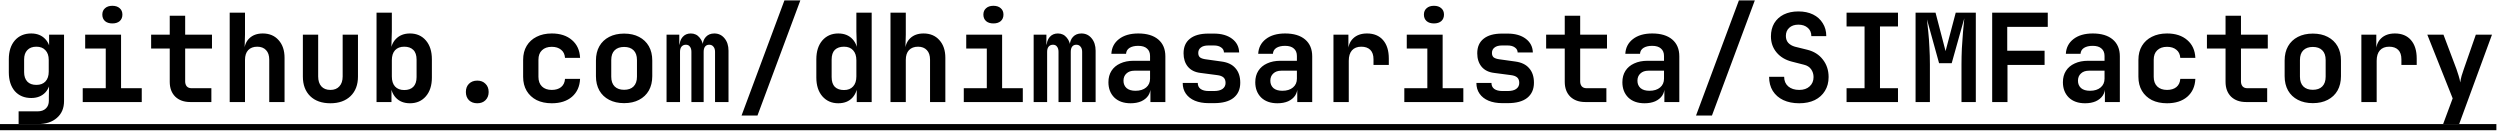 <svg width="490" height="26" viewBox="0 0 490 26" fill="none" xmlns="http://www.w3.org/2000/svg">
<path d="M3.648 24.32V21.824H7.368C8.072 21.824 8.616 21.632 9 21.248C9.384 20.88 9.576 20.376 9.576 19.736V18.944L9.624 16.28H8.976L9.912 15.128C9.912 16.392 9.568 17.392 8.88 18.128C8.192 18.848 7.272 19.208 6.12 19.208C4.776 19.208 3.704 18.76 2.904 17.864C2.12 16.952 1.728 15.72 1.728 14.168V11.6C1.728 10.064 2.12 8.84 2.904 7.928C3.704 7.016 4.776 6.56 6.12 6.56C7.272 6.56 8.192 6.928 8.88 7.664C9.568 8.4 9.912 9.4 9.912 10.664L8.976 9.08H9.624V6.8H12.552V19.808C12.552 21.2 12.088 22.296 11.16 23.096C10.248 23.912 9 24.32 7.416 24.32H3.648ZM7.128 16.64C7.896 16.64 8.488 16.416 8.904 15.968C9.336 15.504 9.552 14.864 9.552 14.048V11.744C9.552 10.928 9.336 10.296 8.904 9.848C8.488 9.384 7.896 9.152 7.128 9.152C6.36 9.152 5.768 9.376 5.352 9.824C4.936 10.256 4.728 10.864 4.728 11.648V14.144C4.728 14.928 4.936 15.544 5.352 15.992C5.768 16.424 6.36 16.64 7.128 16.64ZM16.215 20V17.288H20.727V9.512H16.695V6.8H23.727V17.288H27.783V20H16.215ZM22.023 4.592C21.415 4.592 20.935 4.44 20.583 4.136C20.231 3.816 20.055 3.392 20.055 2.864C20.055 2.336 20.231 1.92 20.583 1.616C20.935 1.296 21.415 1.136 22.023 1.136C22.631 1.136 23.111 1.296 23.463 1.616C23.815 1.92 23.991 2.336 23.991 2.864C23.991 3.392 23.815 3.816 23.463 4.136C23.111 4.44 22.631 4.592 22.023 4.592ZM37.301 20C36.069 20 35.085 19.648 34.349 18.944C33.629 18.224 33.269 17.256 33.269 16.04V9.512H29.621V6.8H33.269V3.08H36.293V6.8H41.549V9.512H36.293V15.968C36.293 16.352 36.397 16.672 36.605 16.928C36.829 17.168 37.133 17.288 37.517 17.288H41.429V20H37.301ZM45.02 20V2.48H48.02V6.8L47.948 9.32H48.764L47.876 10.016C47.892 8.96 48.228 8.12 48.884 7.496C49.54 6.872 50.412 6.56 51.5 6.56C52.796 6.56 53.828 6.992 54.596 7.856C55.38 8.72 55.772 9.88 55.772 11.336V20H52.772V11.696C52.772 10.88 52.564 10.256 52.148 9.824C51.732 9.376 51.156 9.152 50.42 9.152C49.668 9.152 49.076 9.376 48.644 9.824C48.228 10.272 48.02 10.912 48.02 11.744V20H45.02ZM64.763 20.24C63.083 20.24 61.763 19.776 60.803 18.848C59.843 17.904 59.362 16.624 59.362 15.008V6.8H62.362V14.984C62.362 15.816 62.571 16.464 62.986 16.928C63.403 17.392 63.995 17.624 64.763 17.624C65.514 17.624 66.099 17.392 66.514 16.928C66.947 16.464 67.162 15.816 67.162 14.984V6.8H70.162V15.008C70.162 16.624 69.674 17.904 68.698 18.848C67.722 19.776 66.41 20.24 64.763 20.24ZM80.353 20.24C79.185 20.24 78.257 19.872 77.569 19.136C76.881 18.384 76.537 17.368 76.537 16.088L77.401 17.336H76.729V20H73.801V2.48H76.801V6.176L76.705 9.464H77.401L76.513 10.712C76.513 9.432 76.857 8.424 77.545 7.688C78.249 6.936 79.185 6.56 80.353 6.56C81.649 6.56 82.689 7.016 83.473 7.928C84.257 8.84 84.649 10.072 84.649 11.624V15.2C84.649 16.736 84.257 17.96 83.473 18.872C82.689 19.784 81.649 20.24 80.353 20.24ZM79.225 17.648C79.993 17.648 80.585 17.44 81.001 17.024C81.433 16.592 81.649 15.952 81.649 15.104V11.696C81.649 10.832 81.433 10.192 81.001 9.776C80.585 9.36 79.993 9.152 79.225 9.152C78.457 9.152 77.857 9.384 77.425 9.848C77.009 10.312 76.801 10.968 76.801 11.816V14.984C76.801 15.832 77.009 16.488 77.425 16.952C77.857 17.416 78.457 17.648 79.225 17.648ZM93.544 20.24C92.872 20.24 92.328 20.04 91.912 19.64C91.512 19.224 91.312 18.688 91.312 18.032C91.312 17.36 91.512 16.824 91.912 16.424C92.328 16.008 92.872 15.8 93.544 15.8C94.216 15.8 94.752 16.008 95.152 16.424C95.568 16.824 95.776 17.36 95.776 18.032C95.776 18.688 95.568 19.224 95.152 19.64C94.752 20.04 94.216 20.24 93.544 20.24ZM108.15 20.24C107.014 20.24 106.022 20.032 105.174 19.616C104.342 19.184 103.694 18.584 103.23 17.816C102.766 17.032 102.534 16.112 102.534 15.056V11.744C102.534 10.672 102.766 9.752 103.23 8.984C103.694 8.216 104.342 7.624 105.174 7.208C106.022 6.776 107.014 6.56 108.15 6.56C109.798 6.56 111.118 6.992 112.11 7.856C113.102 8.704 113.63 9.864 113.694 11.336H110.742C110.694 10.648 110.438 10.12 109.974 9.752C109.51 9.368 108.902 9.176 108.15 9.176C107.334 9.176 106.694 9.4 106.23 9.848C105.766 10.28 105.534 10.904 105.534 11.72V15.056C105.534 15.872 105.766 16.504 106.23 16.952C106.694 17.4 107.334 17.624 108.15 17.624C108.902 17.624 109.51 17.44 109.974 17.072C110.438 16.688 110.694 16.152 110.742 15.464H113.694C113.63 16.936 113.102 18.104 112.11 18.968C111.118 19.816 109.798 20.24 108.15 20.24ZM122.325 20.216C121.205 20.216 120.229 20 119.397 19.568C118.565 19.136 117.925 18.528 117.477 17.744C117.029 16.944 116.805 16.008 116.805 14.936V11.864C116.805 10.776 117.029 9.84 117.477 9.056C117.925 8.272 118.565 7.664 119.397 7.232C120.229 6.8 121.205 6.584 122.325 6.584C123.461 6.584 124.437 6.8 125.253 7.232C126.085 7.664 126.725 8.272 127.173 9.056C127.621 9.84 127.845 10.776 127.845 11.864V14.936C127.845 16.008 127.621 16.944 127.173 17.744C126.725 18.528 126.085 19.136 125.253 19.568C124.437 20 123.461 20.216 122.325 20.216ZM122.325 17.6C123.125 17.6 123.741 17.384 124.173 16.952C124.621 16.504 124.845 15.864 124.845 15.032V11.768C124.845 10.92 124.621 10.28 124.173 9.848C123.741 9.416 123.125 9.2 122.325 9.2C121.541 9.2 120.925 9.416 120.477 9.848C120.029 10.28 119.805 10.92 119.805 11.768V15.032C119.805 15.864 120.029 16.504 120.477 16.952C120.925 17.384 121.541 17.6 122.325 17.6ZM130.644 20V6.8H133.14V8.72H133.644L133.188 9.056C133.188 8.32 133.388 7.72 133.788 7.256C134.188 6.792 134.724 6.56 135.396 6.56C136.116 6.56 136.7 6.84 137.148 7.4C137.612 7.944 137.844 8.656 137.844 9.536L137.268 8.672H138.084L137.7 9.056C137.716 8.288 137.932 7.68 138.348 7.232C138.764 6.784 139.316 6.56 140.004 6.56C140.82 6.56 141.484 6.872 141.996 7.496C142.524 8.12 142.788 8.936 142.788 9.944V20H140.148V10.16C140.148 9.728 140.044 9.392 139.836 9.152C139.644 8.896 139.364 8.768 138.996 8.768C138.644 8.768 138.372 8.896 138.18 9.152C138.004 9.392 137.916 9.728 137.916 10.16V20H135.516V10.16C135.516 9.728 135.42 9.392 135.228 9.152C135.052 8.896 134.788 8.768 134.436 8.768C134.068 8.768 133.78 8.896 133.572 9.152C133.38 9.392 133.284 9.728 133.284 10.16V20H130.644ZM145.346 22.64L153.746 0.08H156.866L148.466 22.64H145.346ZM164.297 20.24C163.017 20.24 161.977 19.784 161.177 18.872C160.393 17.96 160.001 16.736 160.001 15.2V11.624C160.001 10.072 160.393 8.84 161.177 7.928C161.977 7.016 163.017 6.56 164.297 6.56C165.481 6.56 166.417 6.936 167.105 7.688C167.793 8.424 168.137 9.432 168.137 10.712L167.249 9.464H167.945L167.849 6.176V2.48H170.849V20H167.921V17.336H167.249L168.113 16.088C168.113 17.368 167.769 18.384 167.081 19.136C166.409 19.872 165.481 20.24 164.297 20.24ZM165.425 17.648C166.193 17.648 166.785 17.416 167.201 16.952C167.633 16.488 167.849 15.832 167.849 14.984V11.816C167.849 10.968 167.633 10.312 167.201 9.848C166.785 9.384 166.193 9.152 165.425 9.152C164.657 9.152 164.057 9.36 163.625 9.776C163.209 10.192 163.001 10.832 163.001 11.696V15.104C163.001 15.952 163.209 16.592 163.625 17.024C164.057 17.44 164.657 17.648 165.425 17.648ZM174.536 20V2.48H177.536V6.8L177.464 9.32H178.28L177.392 10.016C177.408 8.96 177.744 8.12 178.4 7.496C179.056 6.872 179.928 6.56 181.016 6.56C182.312 6.56 183.344 6.992 184.112 7.856C184.896 8.72 185.288 9.88 185.288 11.336V20H182.288V11.696C182.288 10.88 182.08 10.256 181.664 9.824C181.248 9.376 180.672 9.152 179.936 9.152C179.184 9.152 178.592 9.376 178.16 9.824C177.744 10.272 177.536 10.912 177.536 11.744V20H174.536ZM188.902 20V17.288H193.414V9.512H189.382V6.8H196.414V17.288H200.47V20H188.902ZM194.71 4.592C194.102 4.592 193.622 4.44 193.27 4.136C192.918 3.816 192.742 3.392 192.742 2.864C192.742 2.336 192.918 1.92 193.27 1.616C193.622 1.296 194.102 1.136 194.71 1.136C195.318 1.136 195.798 1.296 196.15 1.616C196.502 1.92 196.678 2.336 196.678 2.864C196.678 3.392 196.502 3.816 196.15 4.136C195.798 4.44 195.318 4.592 194.71 4.592ZM202.597 20V6.8H205.093V8.72H205.597L205.141 9.056C205.141 8.32 205.341 7.72 205.741 7.256C206.141 6.792 206.677 6.56 207.349 6.56C208.069 6.56 208.653 6.84 209.101 7.4C209.565 7.944 209.797 8.656 209.797 9.536L209.221 8.672H210.037L209.653 9.056C209.669 8.288 209.885 7.68 210.301 7.232C210.717 6.784 211.269 6.56 211.957 6.56C212.773 6.56 213.437 6.872 213.949 7.496C214.477 8.12 214.741 8.936 214.741 9.944V20H212.101V10.16C212.101 9.728 211.997 9.392 211.789 9.152C211.597 8.896 211.317 8.768 210.949 8.768C210.597 8.768 210.325 8.896 210.133 9.152C209.957 9.392 209.869 9.728 209.869 10.16V20H207.469V10.16C207.469 9.728 207.373 9.392 207.181 9.152C207.005 8.896 206.741 8.768 206.389 8.768C206.021 8.768 205.733 8.896 205.525 9.152C205.333 9.392 205.237 9.728 205.237 10.16V20H202.597ZM221.595 20.24C220.251 20.24 219.187 19.864 218.403 19.112C217.635 18.344 217.251 17.344 217.251 16.112C217.251 15.248 217.451 14.504 217.851 13.88C218.251 13.256 218.819 12.776 219.555 12.44C220.307 12.088 221.187 11.912 222.195 11.912H225.411V10.976C225.411 10.336 225.211 9.848 224.811 9.512C224.427 9.16 223.851 8.984 223.083 8.984C222.379 8.984 221.811 9.12 221.379 9.392C220.963 9.664 220.739 10.048 220.707 10.544H217.827C217.891 9.344 218.387 8.384 219.315 7.664C220.259 6.928 221.523 6.56 223.107 6.56C224.787 6.56 226.091 6.952 227.019 7.736C227.947 8.52 228.411 9.624 228.411 11.048V20H225.483V17.48H225.003L225.531 17.048C225.531 17.704 225.371 18.272 225.051 18.752C224.731 19.216 224.275 19.584 223.683 19.856C223.091 20.112 222.395 20.24 221.595 20.24ZM222.555 17.792C223.435 17.792 224.131 17.576 224.643 17.144C225.155 16.712 225.411 16.136 225.411 15.416V13.856H222.339C221.683 13.856 221.163 14.04 220.779 14.408C220.395 14.76 220.203 15.232 220.203 15.824C220.203 16.416 220.403 16.896 220.803 17.264C221.219 17.616 221.803 17.792 222.555 17.792ZM236.898 20.216C235.858 20.216 234.954 20.056 234.186 19.736C233.434 19.416 232.85 18.96 232.434 18.368C232.018 17.776 231.81 17.072 231.81 16.256H234.762C234.762 16.768 234.946 17.16 235.314 17.432C235.698 17.704 236.226 17.84 236.898 17.84H237.954C238.674 17.84 239.226 17.704 239.61 17.432C240.01 17.144 240.21 16.752 240.21 16.256C240.21 15.776 240.074 15.416 239.802 15.176C239.53 14.936 239.114 14.784 238.554 14.72L235.266 14.288C234.21 14.16 233.394 13.752 232.818 13.064C232.258 12.376 231.978 11.504 231.978 10.448C231.978 9.2 232.394 8.248 233.226 7.592C234.058 6.92 235.258 6.584 236.826 6.584H237.93C239.402 6.584 240.586 6.92 241.482 7.592C242.378 8.264 242.842 9.16 242.874 10.28H239.898C239.882 9.864 239.698 9.536 239.346 9.296C238.994 9.04 238.522 8.912 237.93 8.912H236.826C236.186 8.912 235.698 9.048 235.362 9.32C235.026 9.576 234.858 9.928 234.858 10.376C234.858 10.776 234.978 11.072 235.218 11.264C235.474 11.44 235.842 11.56 236.322 11.624L239.418 12.056C240.634 12.216 241.546 12.656 242.154 13.376C242.778 14.08 243.09 15.024 243.09 16.208C243.09 17.488 242.65 18.48 241.77 19.184C240.906 19.872 239.634 20.216 237.954 20.216H236.898ZM250.377 20.24C249.033 20.24 247.969 19.864 247.185 19.112C246.417 18.344 246.033 17.344 246.033 16.112C246.033 15.248 246.233 14.504 246.633 13.88C247.033 13.256 247.601 12.776 248.337 12.44C249.089 12.088 249.969 11.912 250.977 11.912H254.193V10.976C254.193 10.336 253.993 9.848 253.593 9.512C253.209 9.16 252.633 8.984 251.865 8.984C251.161 8.984 250.593 9.12 250.161 9.392C249.745 9.664 249.521 10.048 249.489 10.544H246.609C246.673 9.344 247.169 8.384 248.097 7.664C249.041 6.928 250.305 6.56 251.889 6.56C253.569 6.56 254.873 6.952 255.801 7.736C256.729 8.52 257.193 9.624 257.193 11.048V20H254.265V17.48H253.785L254.313 17.048C254.313 17.704 254.153 18.272 253.833 18.752C253.513 19.216 253.057 19.584 252.465 19.856C251.873 20.112 251.177 20.24 250.377 20.24ZM251.337 17.792C252.217 17.792 252.913 17.576 253.425 17.144C253.937 16.712 254.193 16.136 254.193 15.416V13.856H251.121C250.465 13.856 249.945 14.04 249.561 14.408C249.177 14.76 248.985 15.232 248.985 15.824C248.985 16.416 249.185 16.896 249.585 17.264C250.001 17.616 250.585 17.792 251.337 17.792ZM261.359 20V6.8H264.287V9.464H265.103L264.215 10.184C264.215 9.064 264.543 8.184 265.199 7.544C265.871 6.888 266.783 6.56 267.935 6.56C269.279 6.56 270.327 6.992 271.079 7.856C271.831 8.72 272.207 9.928 272.207 11.48V12.728H269.207V11.624C269.207 10.808 268.999 10.192 268.583 9.776C268.167 9.36 267.575 9.152 266.807 9.152C266.023 9.152 265.415 9.392 264.983 9.872C264.567 10.352 264.359 11.032 264.359 11.912V20H261.359ZM275.246 20V17.288H279.758V9.512H275.726V6.8H282.758V17.288H286.814V20H275.246ZM281.054 4.592C280.446 4.592 279.966 4.44 279.614 4.136C279.262 3.816 279.086 3.392 279.086 2.864C279.086 2.336 279.262 1.92 279.614 1.616C279.966 1.296 280.446 1.136 281.054 1.136C281.662 1.136 282.142 1.296 282.494 1.616C282.846 1.92 283.022 2.336 283.022 2.864C283.022 3.392 282.846 3.816 282.494 4.136C282.142 4.44 281.662 4.592 281.054 4.592ZM294.461 20.216C293.421 20.216 292.517 20.056 291.749 19.736C290.997 19.416 290.413 18.96 289.997 18.368C289.581 17.776 289.373 17.072 289.373 16.256H292.325C292.325 16.768 292.509 17.16 292.877 17.432C293.261 17.704 293.789 17.84 294.461 17.84H295.517C296.237 17.84 296.789 17.704 297.173 17.432C297.573 17.144 297.773 16.752 297.773 16.256C297.773 15.776 297.637 15.416 297.365 15.176C297.093 14.936 296.677 14.784 296.117 14.72L292.829 14.288C291.773 14.16 290.957 13.752 290.381 13.064C289.821 12.376 289.541 11.504 289.541 10.448C289.541 9.2 289.957 8.248 290.789 7.592C291.621 6.92 292.821 6.584 294.389 6.584H295.493C296.965 6.584 298.149 6.92 299.045 7.592C299.941 8.264 300.405 9.16 300.437 10.28H297.461C297.445 9.864 297.261 9.536 296.909 9.296C296.557 9.04 296.085 8.912 295.493 8.912H294.389C293.749 8.912 293.261 9.048 292.925 9.32C292.589 9.576 292.421 9.928 292.421 10.376C292.421 10.776 292.541 11.072 292.781 11.264C293.037 11.44 293.405 11.56 293.885 11.624L296.981 12.056C298.197 12.216 299.109 12.656 299.717 13.376C300.341 14.08 300.653 15.024 300.653 16.208C300.653 17.488 300.213 18.48 299.333 19.184C298.469 19.872 297.197 20.216 295.517 20.216H294.461ZM310.723 20C309.491 20 308.507 19.648 307.771 18.944C307.051 18.224 306.691 17.256 306.691 16.04V9.512H303.043V6.8H306.691V3.08H309.715V6.8H314.971V9.512H309.715V15.968C309.715 16.352 309.819 16.672 310.027 16.928C310.251 17.168 310.555 17.288 310.939 17.288H314.851V20H310.723ZM322.33 20.24C320.986 20.24 319.922 19.864 319.138 19.112C318.37 18.344 317.986 17.344 317.986 16.112C317.986 15.248 318.186 14.504 318.586 13.88C318.986 13.256 319.554 12.776 320.29 12.44C321.042 12.088 321.922 11.912 322.93 11.912H326.146V10.976C326.146 10.336 325.946 9.848 325.546 9.512C325.162 9.16 324.586 8.984 323.818 8.984C323.114 8.984 322.546 9.12 322.114 9.392C321.698 9.664 321.474 10.048 321.442 10.544H318.562C318.626 9.344 319.122 8.384 320.05 7.664C320.994 6.928 322.258 6.56 323.842 6.56C325.522 6.56 326.826 6.952 327.754 7.736C328.682 8.52 329.146 9.624 329.146 11.048V20H326.218V17.48H325.738L326.266 17.048C326.266 17.704 326.106 18.272 325.786 18.752C325.466 19.216 325.01 19.584 324.418 19.856C323.826 20.112 323.13 20.24 322.33 20.24ZM323.29 17.792C324.17 17.792 324.866 17.576 325.378 17.144C325.89 16.712 326.146 16.136 326.146 15.416V13.856H323.074C322.418 13.856 321.898 14.04 321.514 14.408C321.13 14.76 320.938 15.232 320.938 15.824C320.938 16.416 321.138 16.896 321.538 17.264C321.954 17.616 322.538 17.792 323.29 17.792ZM332.424 22.64L340.824 0.08H343.944L335.544 22.64H332.424ZM352.647 20.24C351.463 20.24 350.423 20.032 349.527 19.616C348.647 19.2 347.959 18.6 347.463 17.816C346.983 17.032 346.743 16.112 346.743 15.056H349.695C349.695 15.84 349.959 16.464 350.487 16.928C351.031 17.392 351.751 17.624 352.647 17.624C353.511 17.624 354.191 17.392 354.687 16.928C355.199 16.464 355.455 15.856 355.455 15.104C355.455 14.528 355.295 14.016 354.975 13.568C354.655 13.12 354.183 12.824 353.559 12.68L351.207 12.08C349.943 11.76 348.943 11.16 348.207 10.28C347.471 9.4 347.103 8.352 347.103 7.136C347.103 6.144 347.319 5.28 347.751 4.544C348.199 3.808 348.823 3.24 349.623 2.84C350.439 2.44 351.391 2.24 352.479 2.24C353.583 2.24 354.543 2.44 355.359 2.84C356.175 3.24 356.807 3.808 357.255 4.544C357.719 5.264 357.951 6.112 357.951 7.088H355.023C355.023 6.4 354.791 5.856 354.327 5.456C353.863 5.04 353.247 4.832 352.479 4.832C351.727 4.832 351.127 5.04 350.679 5.456C350.247 5.856 350.031 6.384 350.031 7.04C350.031 7.584 350.183 8.032 350.487 8.384C350.807 8.736 351.247 8.992 351.807 9.152L354.231 9.752C355.527 10.072 356.543 10.712 357.279 11.672C358.031 12.632 358.407 13.776 358.407 15.104C358.407 16.144 358.167 17.048 357.687 17.816C357.223 18.584 356.559 19.184 355.695 19.616C354.831 20.032 353.815 20.24 352.647 20.24ZM361.926 20V17.288H365.454V5.192H361.926V2.48H372.006V5.192H368.478V17.288H372.006V20H361.926ZM375.452 20V2.48H379.364L381.332 10.016L383.324 2.48H387.26V20H384.452V12.632C384.452 11.624 384.476 10.584 384.524 9.512C384.588 8.424 384.66 7.376 384.74 6.368C384.82 5.344 384.908 4.416 385.004 3.584L382.532 12.392H380.06L377.684 3.8C377.78 4.536 377.868 5.368 377.948 6.296C378.044 7.224 378.116 8.224 378.164 9.296C378.228 10.368 378.26 11.48 378.26 12.632V20H375.452ZM390.467 20V2.48H401.363V5.264H393.419V9.944H400.739V12.728H393.467V20H390.467ZM408.674 20.24C407.33 20.24 406.266 19.864 405.482 19.112C404.714 18.344 404.33 17.344 404.33 16.112C404.33 15.248 404.53 14.504 404.93 13.88C405.33 13.256 405.898 12.776 406.634 12.44C407.386 12.088 408.266 11.912 409.273 11.912H412.49V10.976C412.49 10.336 412.29 9.848 411.89 9.512C411.506 9.16 410.93 8.984 410.162 8.984C409.458 8.984 408.89 9.12 408.458 9.392C408.042 9.664 407.818 10.048 407.786 10.544H404.906C404.97 9.344 405.466 8.384 406.394 7.664C407.338 6.928 408.602 6.56 410.186 6.56C411.866 6.56 413.17 6.952 414.098 7.736C415.026 8.52 415.49 9.624 415.49 11.048V20H412.562V17.48H412.082L412.61 17.048C412.61 17.704 412.45 18.272 412.13 18.752C411.81 19.216 411.354 19.584 410.762 19.856C410.17 20.112 409.474 20.24 408.674 20.24ZM409.634 17.792C410.514 17.792 411.21 17.576 411.722 17.144C412.234 16.712 412.49 16.136 412.49 15.416V13.856H409.418C408.762 13.856 408.242 14.04 407.858 14.408C407.474 14.76 407.282 15.232 407.282 15.824C407.282 16.416 407.482 16.896 407.882 17.264C408.298 17.616 408.882 17.792 409.634 17.792ZM424.744 20.24C423.608 20.24 422.616 20.032 421.768 19.616C420.936 19.184 420.288 18.584 419.824 17.816C419.36 17.032 419.128 16.112 419.128 15.056V11.744C419.128 10.672 419.36 9.752 419.824 8.984C420.288 8.216 420.936 7.624 421.768 7.208C422.616 6.776 423.608 6.56 424.744 6.56C426.392 6.56 427.712 6.992 428.704 7.856C429.696 8.704 430.224 9.864 430.288 11.336H427.336C427.288 10.648 427.032 10.12 426.568 9.752C426.104 9.368 425.496 9.176 424.744 9.176C423.928 9.176 423.288 9.4 422.824 9.848C422.36 10.28 422.128 10.904 422.128 11.72V15.056C422.128 15.872 422.36 16.504 422.824 16.952C423.288 17.4 423.928 17.624 424.744 17.624C425.496 17.624 426.104 17.44 426.568 17.072C427.032 16.688 427.288 16.152 427.336 15.464H430.288C430.224 16.936 429.696 18.104 428.704 18.968C427.712 19.816 426.392 20.24 424.744 20.24ZM440.239 20C439.007 20 438.023 19.648 437.287 18.944C436.567 18.224 436.207 17.256 436.207 16.04V9.512H432.559V6.8H436.207V3.08H439.231V6.8H444.487V9.512H439.231V15.968C439.231 16.352 439.335 16.672 439.543 16.928C439.767 17.168 440.071 17.288 440.455 17.288H444.367V20H440.239ZM453.309 20.216C452.189 20.216 451.213 20 450.381 19.568C449.549 19.136 448.909 18.528 448.461 17.744C448.013 16.944 447.789 16.008 447.789 14.936V11.864C447.789 10.776 448.013 9.84 448.461 9.056C448.909 8.272 449.549 7.664 450.381 7.232C451.213 6.8 452.189 6.584 453.309 6.584C454.445 6.584 455.421 6.8 456.237 7.232C457.069 7.664 457.709 8.272 458.157 9.056C458.605 9.84 458.829 10.776 458.829 11.864V14.936C458.829 16.008 458.605 16.944 458.157 17.744C457.709 18.528 457.069 19.136 456.237 19.568C455.421 20 454.445 20.216 453.309 20.216ZM453.309 17.6C454.109 17.6 454.725 17.384 455.157 16.952C455.605 16.504 455.829 15.864 455.829 15.032V11.768C455.829 10.92 455.605 10.28 455.157 9.848C454.725 9.416 454.109 9.2 453.309 9.2C452.525 9.2 451.909 9.416 451.461 9.848C451.013 10.28 450.789 10.92 450.789 11.768V15.032C450.789 15.864 451.013 16.504 451.461 16.952C451.909 17.384 452.525 17.6 453.309 17.6ZM462.828 20V6.8H465.756V9.464H466.572L465.684 10.184C465.684 9.064 466.012 8.184 466.668 7.544C467.34 6.888 468.252 6.56 469.404 6.56C470.748 6.56 471.796 6.992 472.548 7.856C473.3 8.72 473.676 9.928 473.676 11.48V12.728H470.676V11.624C470.676 10.808 470.468 10.192 470.052 9.776C469.636 9.36 469.044 9.152 468.276 9.152C467.492 9.152 466.884 9.392 466.452 9.872C466.036 10.352 465.828 11.032 465.828 11.912V20H462.828ZM478.851 24.32L480.723 19.28L475.755 6.8H478.923L481.467 13.544C481.611 13.944 481.755 14.384 481.899 14.864C482.043 15.328 482.147 15.76 482.211 16.16C482.259 15.76 482.347 15.328 482.475 14.864C482.619 14.384 482.763 13.944 482.907 13.544L485.259 6.8H488.427L481.995 24.32H478.851Z" fill="black"/>
<path d="M0 24.32H489.291V25.52H0V24.32Z" fill="black"/>
</svg>
